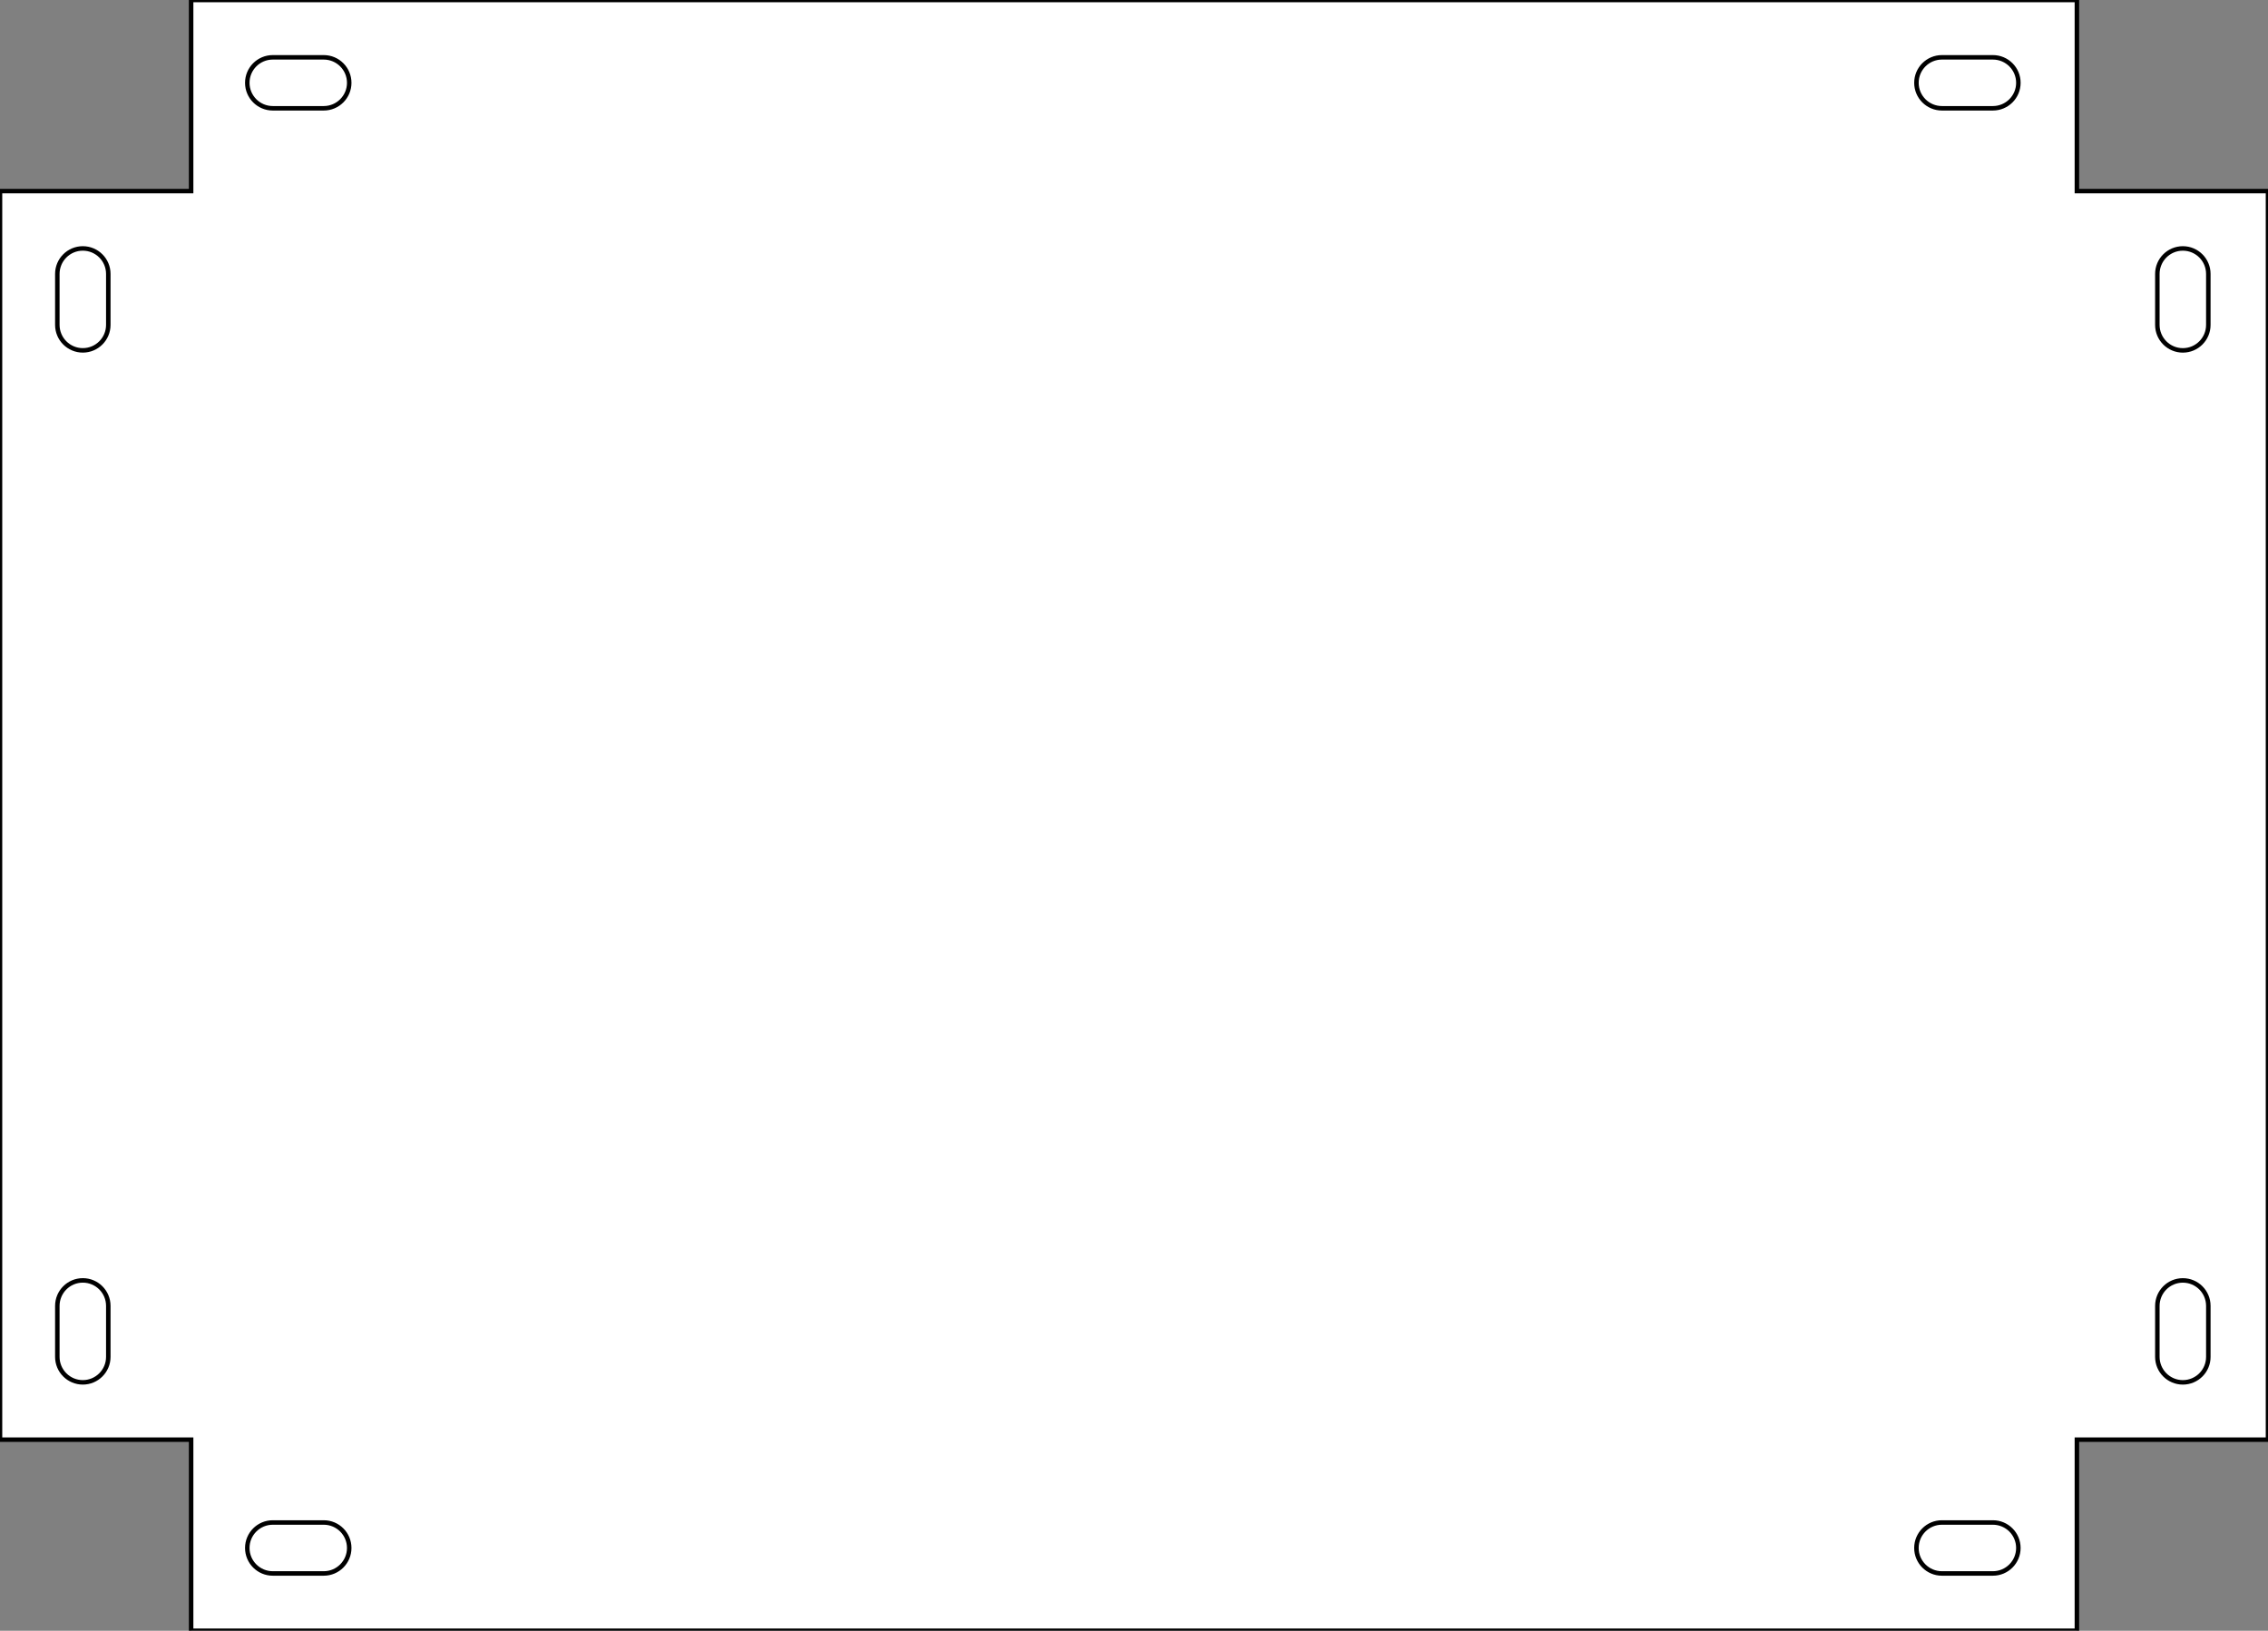 <?xml version="1.0" encoding="utf-8"?>
<!-- Generator: Adobe Illustrator 15.0.0, SVG Export Plug-In . SVG Version: 6.00 Build 0)  -->
<!DOCTYPE svg PUBLIC "-//W3C//DTD SVG 1.1//EN" "http://www.w3.org/Graphics/SVG/1.1/DTD/svg11.dtd">
<svg version="1.1" id="Layer_1" xmlns="http://www.w3.org/2000/svg" xmlns:xlink="http://www.w3.org/1999/xlink" x="0px" y="0px"
	 width="504.567px" height="362.835px" viewBox="0 0 504.567 362.835" enable-background="new 0 0 504.567 362.835"
	 xml:space="preserve">
<rect x="0" y="0" width="504.567" height="362.835" fill="#808080" stroke="none"/>
<polygon fill="#FFFFFF" stroke="#000000" stroke-miterlimit="10" points="42.52,362.835 462.052,362.835 462.052,320.317 
	504.567,320.317 504.567,42.52 462.052,42.52 462.052,0 42.52,0 42.52,42.52 0,42.52 0,320.317 42.52,320.317 "/>
<path fill="#FFFFFF" stroke="#000000" stroke-miterlimit="10" d="M24.094,72.284c0,3.131-2.538,5.669-5.669,5.669l0,0
	c-3.131,0-5.669-2.538-5.669-5.669v-11.34c0-3.131,2.538-5.669,5.669-5.669l0,0c3.131,0,5.669,2.538,5.669,5.669V72.284z"/>
<path fill="#FFFFFF" stroke="#000000" stroke-miterlimit="10" d="M24.094,301.891c0,3.132-2.538,5.67-5.669,5.67l0,0
	c-3.131,0-5.669-2.538-5.669-5.67v-11.343c0-3.131,2.538-5.67,5.669-5.67l0,0c3.131,0,5.669,2.539,5.669,5.67V301.891z"/>
<path fill="#FFFFFF" stroke="#000000" stroke-miterlimit="10" d="M432.025,24.094c-3.134,0-5.67-2.538-5.67-5.668l0,0
	c0-3.132,2.536-5.67,5.67-5.67h11.338c3.131,0,5.67,2.538,5.67,5.67l0,0c0,3.131-2.539,5.668-5.67,5.668H432.025z"/>
<path fill="#FFFFFF" stroke="#000000" stroke-miterlimit="10" d="M60.685,24.094c-3.132,0-5.67-2.538-5.67-5.668l0,0
	c0-3.132,2.538-5.67,5.67-5.67h11.338c3.131,0,5.67,2.538,5.67,5.67l0,0c0,3.131-2.539,5.668-5.67,5.668H60.685z"/>
<path fill="#FFFFFF" stroke="#000000" stroke-miterlimit="10" d="M479.952,290.552c0-3.133,2.537-5.67,5.669-5.67l0,0
	c3.133,0,5.67,2.539,5.67,5.67v11.342c0,3.132-2.536,5.67-5.67,5.67l0,0c-3.132,0-5.669-2.538-5.669-5.67V290.552z"/>
<path fill="#FFFFFF" stroke="#000000" stroke-miterlimit="10" d="M479.952,60.946c0-3.132,2.537-5.67,5.671-5.67l0,0
	c3.131,0,5.668,2.538,5.668,5.67v11.342c0,3.131-2.537,5.67-5.668,5.67l0,0c-3.134,0-5.671-2.539-5.671-5.67V60.946z"/>
<path fill="#FFFFFF" stroke="#000000" stroke-miterlimit="10" d="M72.022,338.742c3.132,0,5.67,2.538,5.67,5.67l0,0
	c0,3.131-2.538,5.67-5.67,5.67H60.685c-3.131,0-5.67-2.539-5.67-5.67l0,0c0-3.132,2.539-5.67,5.67-5.67H72.022z"/>
<path fill="#FFFFFF" stroke="#000000" stroke-miterlimit="10" d="M443.36,338.742c3.133,0,5.67,2.538,5.67,5.67l0,0
	c0,3.131-2.537,5.67-5.67,5.67h-11.337c-3.132,0-5.67-2.539-5.67-5.67l0,0c0-3.132,2.538-5.67,5.67-5.67H443.36z"/>
</svg>
